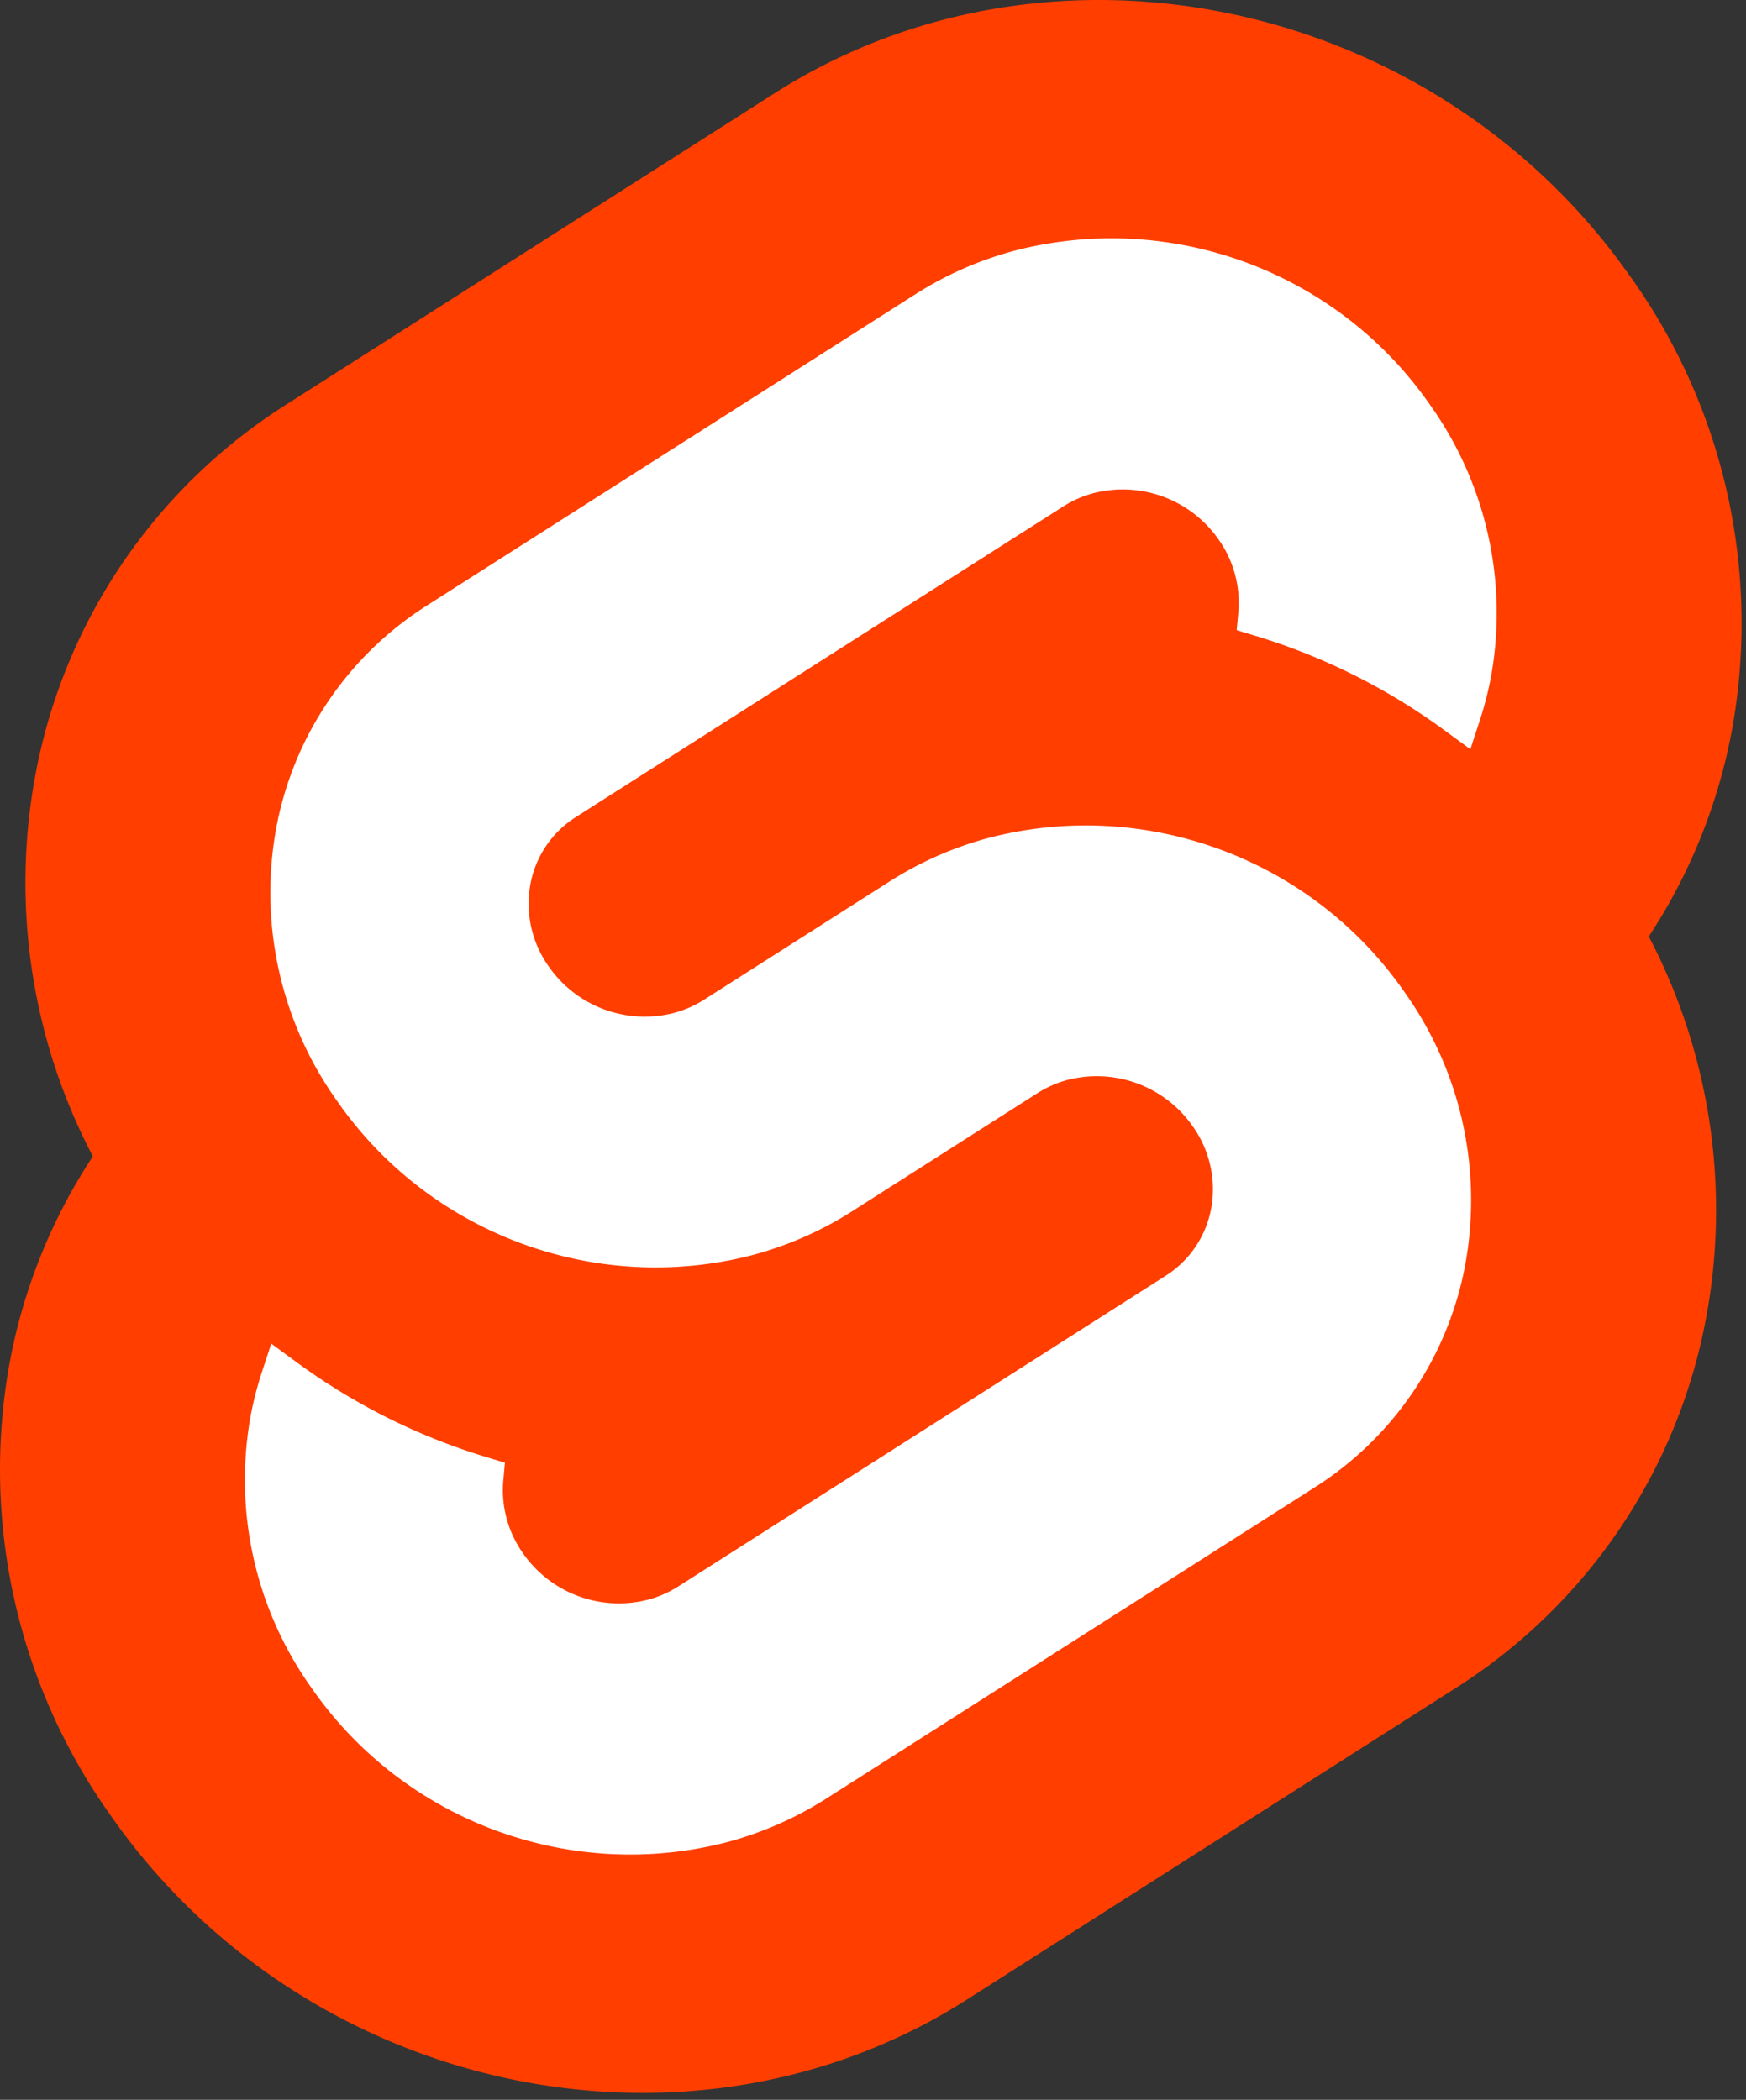 <svg viewBox="0 0 148 178" xmlns="http://www.w3.org/2000/svg" xml:space="preserve" style="fill-rule:evenodd;clip-rule:evenodd;stroke-linejoin:round;stroke-miterlimit:2"><rect x="0" y="0" width="148" height="178" fill="#333333" stroke="none"/><g transform="translate(-.024) scale(1.584)"><g id="a"><path d="M87.269 14.819C76.869-.066 56.328-4.478 41.477 4.984L15.4 21.608A29.937 29.937 0 0 0 1.876 41.651a31.515 31.515 0 0 0 3.108 20.231A30.005 30.005 0 0 0 .507 73.065a31.902 31.902 0 0 0 5.448 24.116c10.4 14.887 30.942 19.3 45.791 9.835l26.083-16.624a29.928 29.928 0 0 0 13.518-20.043 31.528 31.528 0 0 0-3.1-20.232 30.035 30.035 0 0 0 4.474-11.182 31.889 31.889 0 0 0-5.447-24.116" style="fill:#ff3e00;fill-rule:nonzero"/><path d="M38.929 98.582c-8.388 2.18-17.297-1.122-22.237-8.243a19.182 19.182 0 0 1-3.276-14.5c.151-.825.359-1.639.623-2.435l.491-1.5 1.337.981a33.646 33.646 0 0 0 10.2 5.1l.969.294-.089.968A5.846 5.846 0 0 0 28 83.122a6.25 6.25 0 0 0 6.7 2.485 5.752 5.752 0 0 0 1.6-.7l26.082-16.626a5.434 5.434 0 0 0 2.451-3.631 5.796 5.796 0 0 0-.988-4.371 6.255 6.255 0 0 0-6.7-2.487 5.781 5.781 0 0 0-1.6.7l-9.953 6.345a19.046 19.046 0 0 1-5.3 2.326c-8.388 2.181-17.297-1.122-22.237-8.243a19.178 19.178 0 0 1-3.277-14.5 18 18 0 0 1 8.137-12.05L49 15.747a19.025 19.025 0 0 1 5.3-2.329c8.388-2.18 17.297 1.122 22.237 8.243a19.186 19.186 0 0 1 3.277 14.5 18.42 18.42 0 0 1-.624 2.435l-.491 1.5-1.336-.979a33.634 33.634 0 0 0-10.2-5.1l-.97-.294.09-.968a5.86 5.86 0 0 0-1.052-3.878 6.254 6.254 0 0 0-6.7-2.485 5.752 5.752 0 0 0-1.6.7L30.842 43.719a5.42 5.42 0 0 0-2.449 3.63 5.793 5.793 0 0 0 .986 4.372 6.257 6.257 0 0 0 6.7 2.487 5.781 5.781 0 0 0 1.6-.7l9.952-6.342a18.98 18.98 0 0 1 5.3-2.328c8.388-2.18 17.296 1.122 22.236 8.243a19.178 19.178 0 0 1 3.277 14.5 18.01 18.01 0 0 1-8.13 12.054L44.229 96.253a19.012 19.012 0 0 1-5.3 2.329" style="fill:#fff;fill-rule:nonzero"/></g></g></svg>